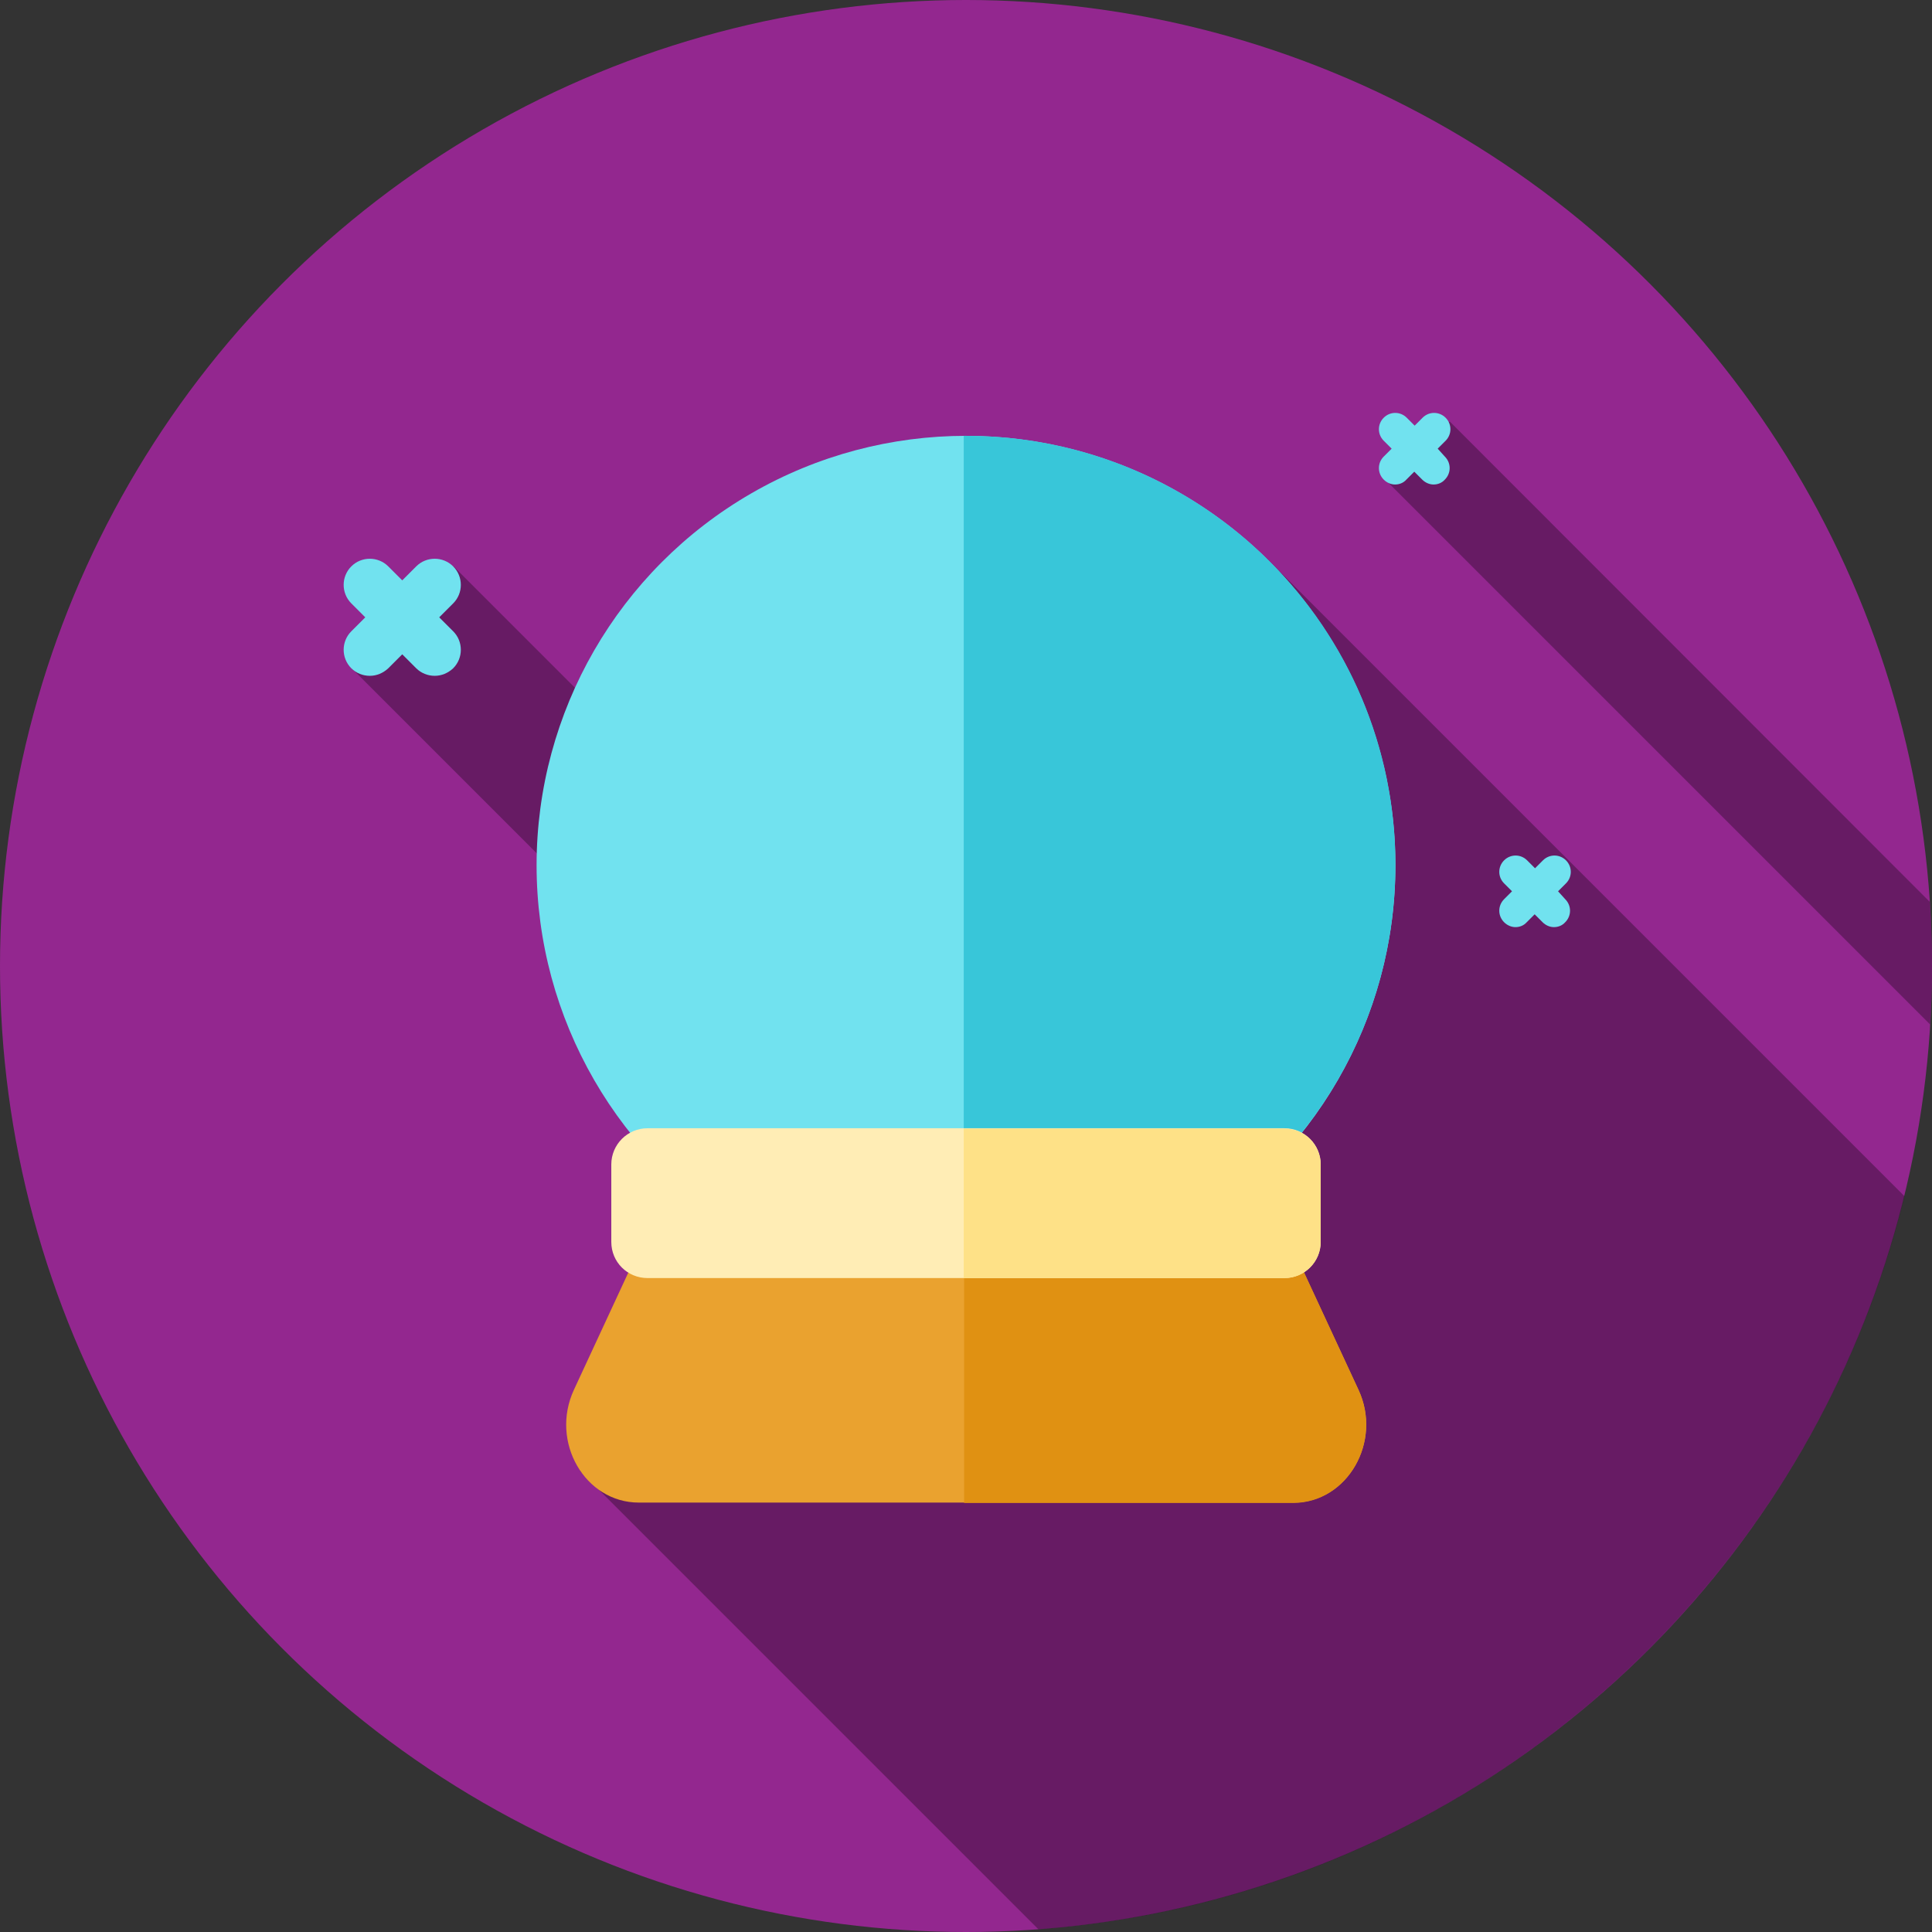 <?xml version="1.0" encoding="utf-8"?>
<!-- Generator: Adobe Illustrator 22.0.1, SVG Export Plug-In . SVG Version: 6.00 Build 0)  -->
<svg version="1.1" id="Layer_1" xmlns="http://www.w3.org/2000/svg" xmlns:xlink="http://www.w3.org/1999/xlink" x="0px" y="0px"
	 viewBox="0 0 512 512" style="enable-background:new 0 0 512 512;" xml:space="preserve">
<rect x="0" y="0" width="512" height="512" fill="#333333" stroke="none"/>
<style type="text/css">
	.st0{fill:#93278F;}
	.st1{opacity:0.3;}
	.st2{fill:#71E2EF;}
	.st3{fill:#38C6D9;}
	.st4{fill:#EAA22F;}
	.st5{fill:#E09112;}
	.st6{fill:#FFEDB5;}
	.st7{fill:#FEE187;}
</style>
<circle class="st0" cx="256" cy="256" r="256"/>
<g>
	<path class="st1" d="M275.2,511.3C387,503,478.7,422.9,504.7,317l-169-169l-77.5,140.1l-138-138l-27,27l143.6,143.6L153.9,390
		L275.2,511.3z"/>
	<path class="st1" d="M366.8,126.8l144.7,144.7c0.3-5.1,0.5-10.3,0.5-15.5c0-5.7-0.2-11.4-0.6-17L384.2,111.7L366.8,126.8z"/>
</g>
<circle class="st2" cx="256" cy="229.3" r="113.8"/>
<path class="st3" d="M256,115.5c-0.2,0-0.4,0-0.6,0V343c0.2,0,0.4,0,0.6,0c62.8,0,113.8-50.9,113.8-113.8S318.8,115.5,256,115.5z"/>
<path class="st4" d="M172.1,325.2l-20,43.1c-6.4,13.8,2.9,29.9,17.2,29.9h173.5c14.3,0,23.6-16.2,17.2-29.9l-20-43.1
	c-3.3-7-9.9-11.4-17.2-11.4H189.3C182,313.8,175.3,318.2,172.1,325.2z"/>
<path class="st5" d="M360,368.3l-20-43.1c-3.3-7-9.9-11.4-17.2-11.4h-67.3v84.5h87.3C357.1,398.2,366.4,382,360,368.3z"/>
<path class="st6" d="M171.6,338.7h168.8c5.3,0,9.6-4.3,9.6-9.6v-20.5c0-5.3-4.3-9.6-9.6-9.6H171.6c-5.3,0-9.6,4.3-9.6,9.6v20.5
	C162,334.5,166.3,338.7,171.6,338.7z"/>
<path class="st7" d="M340.4,299.1h-85v39.6h85c5.3,0,9.6-4.3,9.6-9.6v-20.5C350,303.4,345.7,299.1,340.4,299.1z"/>
<g>
	<path class="st2" d="M116.4,163.6l3.7-3.7c2.7-2.7,2.7-7.1,0-9.8c-2.7-2.7-7.1-2.7-9.8,0l-3.7,3.7l-3.7-3.7c-2.7-2.7-7.1-2.7-9.8,0
		c-2.7,2.7-2.7,7.1,0,9.8l3.7,3.7l-3.7,3.7c-2.7,2.7-2.7,7.1,0,9.8c1.3,1.3,3.1,2,4.9,2c1.8,0,3.5-0.7,4.9-2l3.7-3.7l3.7,3.7
		c1.3,1.3,3.1,2,4.9,2c1.8,0,3.5-0.7,4.9-2c2.7-2.7,2.7-7.1,0-9.8L116.4,163.6z"/>
	<path class="st2" d="M412.9,236.2l2.1-2.1c1.7-1.7,1.7-4.4,0-6.1s-4.4-1.7-6.1,0l-2.1,2.1l-2.1-2.1c-1.7-1.7-4.4-1.7-6.1,0
		c-1.7,1.7-1.7,4.4,0,6.1l2.1,2.1l-2.1,2.1c-1.7,1.7-1.7,4.4,0,6.1c0.8,0.8,1.9,1.3,3,1.3s2.2-0.4,3-1.3l2.1-2.1l2.1,2.1
		c0.8,0.8,1.9,1.3,3,1.3s2.2-0.4,3-1.3c1.7-1.7,1.7-4.4,0-6.1L412.9,236.2z"/>
	<path class="st2" d="M381,118.9l2.1-2.1c1.7-1.7,1.7-4.4,0-6.1s-4.4-1.7-6.1,0l-2.1,2.1l-2.1-2.1c-1.7-1.7-4.4-1.7-6.1,0
		s-1.7,4.4,0,6.1l2.1,2.1l-2.1,2.1c-1.7,1.7-1.7,4.4,0,6.1c0.8,0.8,1.9,1.3,3,1.3s2.2-0.4,3-1.3l2.1-2.1l2.1,2.1
		c0.8,0.8,1.9,1.3,3,1.3s2.2-0.4,3-1.3c1.7-1.7,1.7-4.4,0-6.1L381,118.9z"/>
</g>
</svg>
